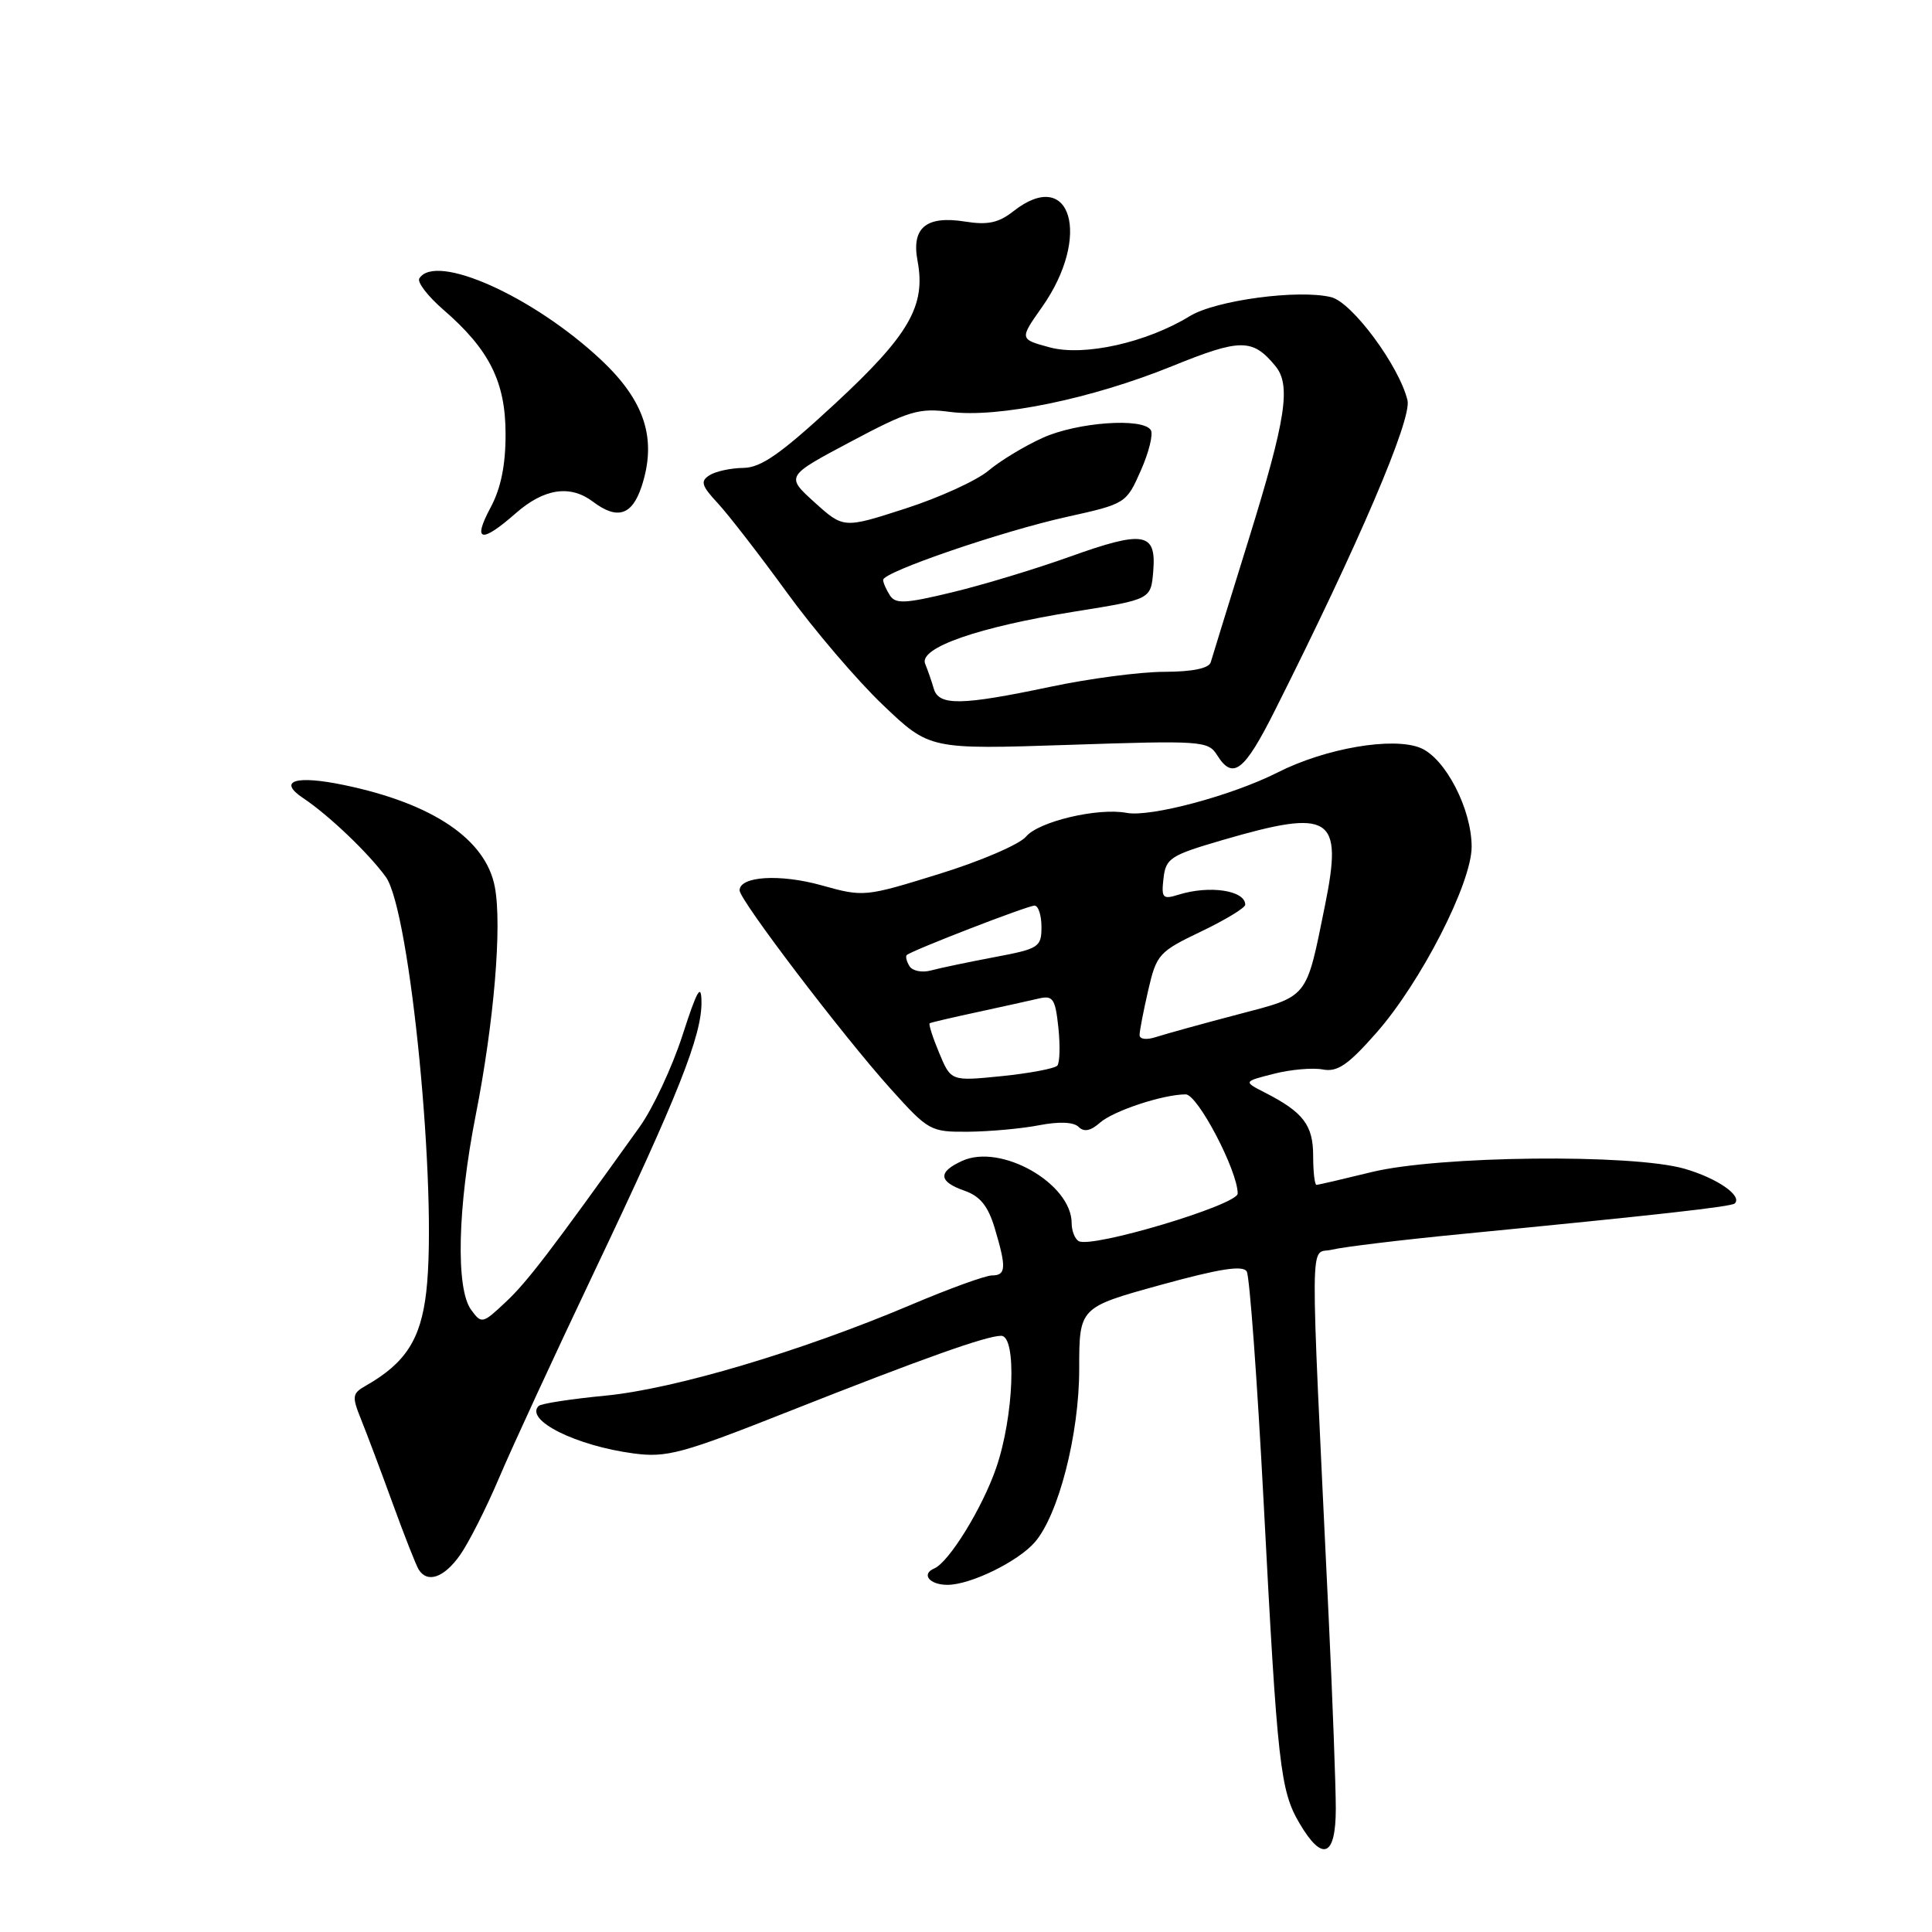 <?xml version="1.0" encoding="UTF-8" standalone="no"?>
<!DOCTYPE svg PUBLIC "-//W3C//DTD SVG 1.1//EN" "http://www.w3.org/Graphics/SVG/1.1/DTD/svg11.dtd" >
<svg xmlns="http://www.w3.org/2000/svg" xmlns:xlink="http://www.w3.org/1999/xlink" version="1.1" viewBox="0 0 256 256">
 <g >
 <path fill="currentColor"
d=" M 177.00 239.65 C 177.00 236.70 176.58 225.34 176.06 214.40 C 173.54 161.37 173.50 166.34 176.48 165.59 C 177.95 165.23 185.75 164.28 193.82 163.50 C 219.75 160.97 229.44 159.89 229.87 159.46 C 230.89 158.44 227.56 156.13 223.23 154.87 C 216.30 152.86 190.51 153.14 181.69 155.32 C 177.94 156.24 174.68 157.00 174.44 157.00 C 174.20 157.00 174.00 155.27 174.00 153.15 C 174.00 149.09 172.69 147.37 167.62 144.78 C 164.74 143.31 164.74 143.31 168.80 142.28 C 171.03 141.71 173.94 141.46 175.27 141.71 C 177.22 142.08 178.62 141.12 182.39 136.84 C 188.29 130.13 195.00 117.02 195.00 112.20 C 195.00 107.19 191.51 100.45 188.21 99.10 C 184.55 97.61 175.63 99.14 169.28 102.36 C 163.24 105.42 152.42 108.31 149.28 107.71 C 145.49 106.99 137.62 108.85 135.95 110.86 C 135.10 111.88 129.93 114.11 124.45 115.80 C 114.61 118.85 114.44 118.87 108.86 117.31 C 103.35 115.77 98.00 116.10 98.00 117.98 C 98.00 119.26 111.63 137.17 117.99 144.25 C 123.04 149.86 123.28 150.00 128.33 149.96 C 131.17 149.93 135.39 149.55 137.69 149.10 C 140.34 148.59 142.27 148.67 142.92 149.32 C 143.63 150.03 144.51 149.86 145.73 148.78 C 147.50 147.20 154.09 145.02 157.11 145.01 C 158.69 145.00 164.00 155.13 164.00 158.15 C 164.00 159.66 144.57 165.47 142.92 164.45 C 142.41 164.14 142.00 163.07 142.00 162.08 C 142.00 156.82 132.62 151.48 127.50 153.82 C 124.24 155.30 124.34 156.57 127.81 157.78 C 129.87 158.50 130.93 159.81 131.81 162.75 C 133.37 167.97 133.31 169.00 131.45 169.00 C 130.60 169.00 125.76 170.75 120.70 172.90 C 106.21 179.04 89.34 184.06 80.22 184.93 C 75.67 185.37 71.68 185.98 71.37 186.30 C 69.50 188.17 76.32 191.58 83.97 192.59 C 88.34 193.17 90.38 192.62 104.49 187.03 C 122.25 180.01 130.70 177.00 132.66 177.00 C 134.75 177.00 134.35 187.68 132.00 194.50 C 130.18 199.80 125.74 207.01 123.79 207.83 C 122.02 208.58 123.17 210.00 125.54 210.00 C 128.59 210.00 134.87 206.93 137.11 204.36 C 140.26 200.74 143.00 190.06 143.00 181.43 C 143.00 173.24 143.00 173.24 153.75 170.27 C 161.59 168.11 164.69 167.62 165.20 168.48 C 165.58 169.12 166.59 182.89 167.44 199.07 C 169.27 234.07 169.63 237.25 172.21 241.63 C 175.24 246.77 177.00 246.04 177.00 239.65 Z  M 60.94 206.08 C 62.08 204.48 64.42 199.86 66.13 195.83 C 67.84 191.80 73.52 179.50 78.75 168.50 C 89.84 145.18 93.02 137.18 92.95 132.73 C 92.92 130.22 92.36 131.21 90.44 137.16 C 89.08 141.37 86.52 146.86 84.74 149.34 C 72.91 165.86 69.88 169.83 67.04 172.50 C 63.94 175.42 63.81 175.45 62.43 173.56 C 60.37 170.76 60.63 159.97 63.03 147.79 C 65.46 135.46 66.54 122.68 65.57 117.54 C 64.39 111.22 57.35 106.46 45.58 104.02 C 39.15 102.68 36.73 103.46 40.18 105.76 C 43.55 108.00 48.87 113.08 51.13 116.21 C 54.36 120.70 58.00 158.09 56.48 171.20 C 55.75 177.49 53.73 180.62 48.46 183.62 C 46.66 184.64 46.61 185.02 47.86 188.12 C 48.61 189.98 50.49 194.97 52.03 199.21 C 53.57 203.45 55.12 207.38 55.47 207.96 C 56.62 209.82 58.82 209.07 60.94 206.08 Z  M 168.93 94.14 C 180.05 72.02 187.10 55.53 186.50 53.04 C 185.40 48.49 179.18 40.08 176.40 39.38 C 172.11 38.31 161.10 39.78 157.67 41.88 C 151.93 45.40 143.64 47.25 139.10 46.03 C 135.08 44.94 135.08 44.94 138.06 40.71 C 144.69 31.32 141.91 21.99 134.28 27.99 C 132.32 29.53 130.88 29.84 127.88 29.36 C 122.72 28.54 120.75 30.17 121.58 34.57 C 122.70 40.53 120.47 44.38 110.68 53.46 C 103.47 60.13 100.86 61.97 98.50 62.00 C 96.85 62.02 94.83 62.45 94.02 62.97 C 92.77 63.76 92.94 64.35 95.13 66.70 C 96.55 68.24 100.66 73.55 104.26 78.50 C 107.85 83.45 113.58 90.16 116.98 93.40 C 123.17 99.31 123.17 99.31 141.60 98.70 C 159.18 98.11 160.09 98.17 161.26 100.04 C 163.36 103.40 164.85 102.26 168.93 94.14 Z  M 68.35 68.00 C 72.09 64.72 75.55 64.20 78.56 66.47 C 81.79 68.91 83.74 68.30 85.01 64.48 C 87.08 58.19 85.47 53.15 79.64 47.68 C 70.65 39.25 57.70 33.45 55.56 36.90 C 55.26 37.39 56.69 39.26 58.75 41.04 C 64.84 46.31 66.99 50.60 66.99 57.51 C 67.00 61.63 66.37 64.71 65.00 67.26 C 62.58 71.78 63.75 72.04 68.35 68.00 Z  M 124.45 139.53 C 123.59 137.47 123.02 135.70 123.19 135.59 C 123.36 135.48 126.20 134.82 129.50 134.11 C 132.80 133.39 136.46 132.59 137.64 132.31 C 139.52 131.87 139.83 132.32 140.24 136.16 C 140.49 138.54 140.43 140.81 140.10 141.20 C 139.77 141.58 136.47 142.21 132.76 142.59 C 126.01 143.27 126.01 143.27 124.45 139.53 Z  M 151.00 137.14 C 151.00 136.60 151.52 133.92 152.15 131.19 C 153.24 126.46 153.57 126.10 159.15 123.43 C 162.37 121.89 165.00 120.29 165.00 119.88 C 165.00 117.98 160.27 117.27 156.17 118.55 C 154.06 119.21 153.87 119.00 154.17 116.39 C 154.47 113.72 155.08 113.33 162.00 111.31 C 176.40 107.11 177.97 108.11 175.57 119.96 C 173.03 132.49 173.47 131.94 163.94 134.44 C 159.30 135.66 154.49 136.99 153.25 137.39 C 151.93 137.83 151.00 137.72 151.00 137.14 Z  M 120.51 128.02 C 120.12 127.39 119.96 126.72 120.15 126.55 C 120.83 125.93 136.16 120.00 137.08 120.00 C 137.58 120.00 138.00 121.27 138.00 122.83 C 138.00 125.50 137.67 125.72 131.75 126.83 C 128.31 127.48 124.54 128.27 123.36 128.59 C 122.19 128.91 120.90 128.66 120.51 128.02 Z  M 123.73 91.25 C 123.45 90.29 122.94 88.81 122.59 87.96 C 121.71 85.84 129.63 83.08 142.50 81.02 C 152.50 79.42 152.50 79.42 152.81 75.70 C 153.24 70.53 151.59 70.24 141.77 73.76 C 137.22 75.39 130.19 77.52 126.14 78.49 C 119.93 79.99 118.65 80.05 117.91 78.88 C 117.43 78.12 117.02 77.21 117.02 76.84 C 116.99 75.80 132.73 70.40 141.36 68.49 C 149.16 66.76 149.24 66.71 151.16 62.36 C 152.23 59.95 152.83 57.53 152.49 56.99 C 151.46 55.31 142.73 55.94 138.15 58.02 C 135.76 59.10 132.52 61.06 130.97 62.37 C 129.41 63.68 124.46 65.94 119.96 67.39 C 111.78 70.03 111.78 70.03 107.94 66.57 C 104.11 63.10 104.11 63.10 112.70 58.54 C 120.41 54.44 121.76 54.03 125.89 54.58 C 132.21 55.41 144.64 52.85 155.28 48.53 C 164.37 44.84 165.96 44.83 168.98 48.48 C 171.10 51.03 170.41 55.50 165.46 71.47 C 162.89 79.74 160.63 87.06 160.43 87.75 C 160.19 88.56 158.03 89.01 154.28 89.02 C 151.10 89.02 144.27 89.92 139.10 91.02 C 127.37 93.49 124.39 93.54 123.73 91.25 Z "/>
</g>
</svg>